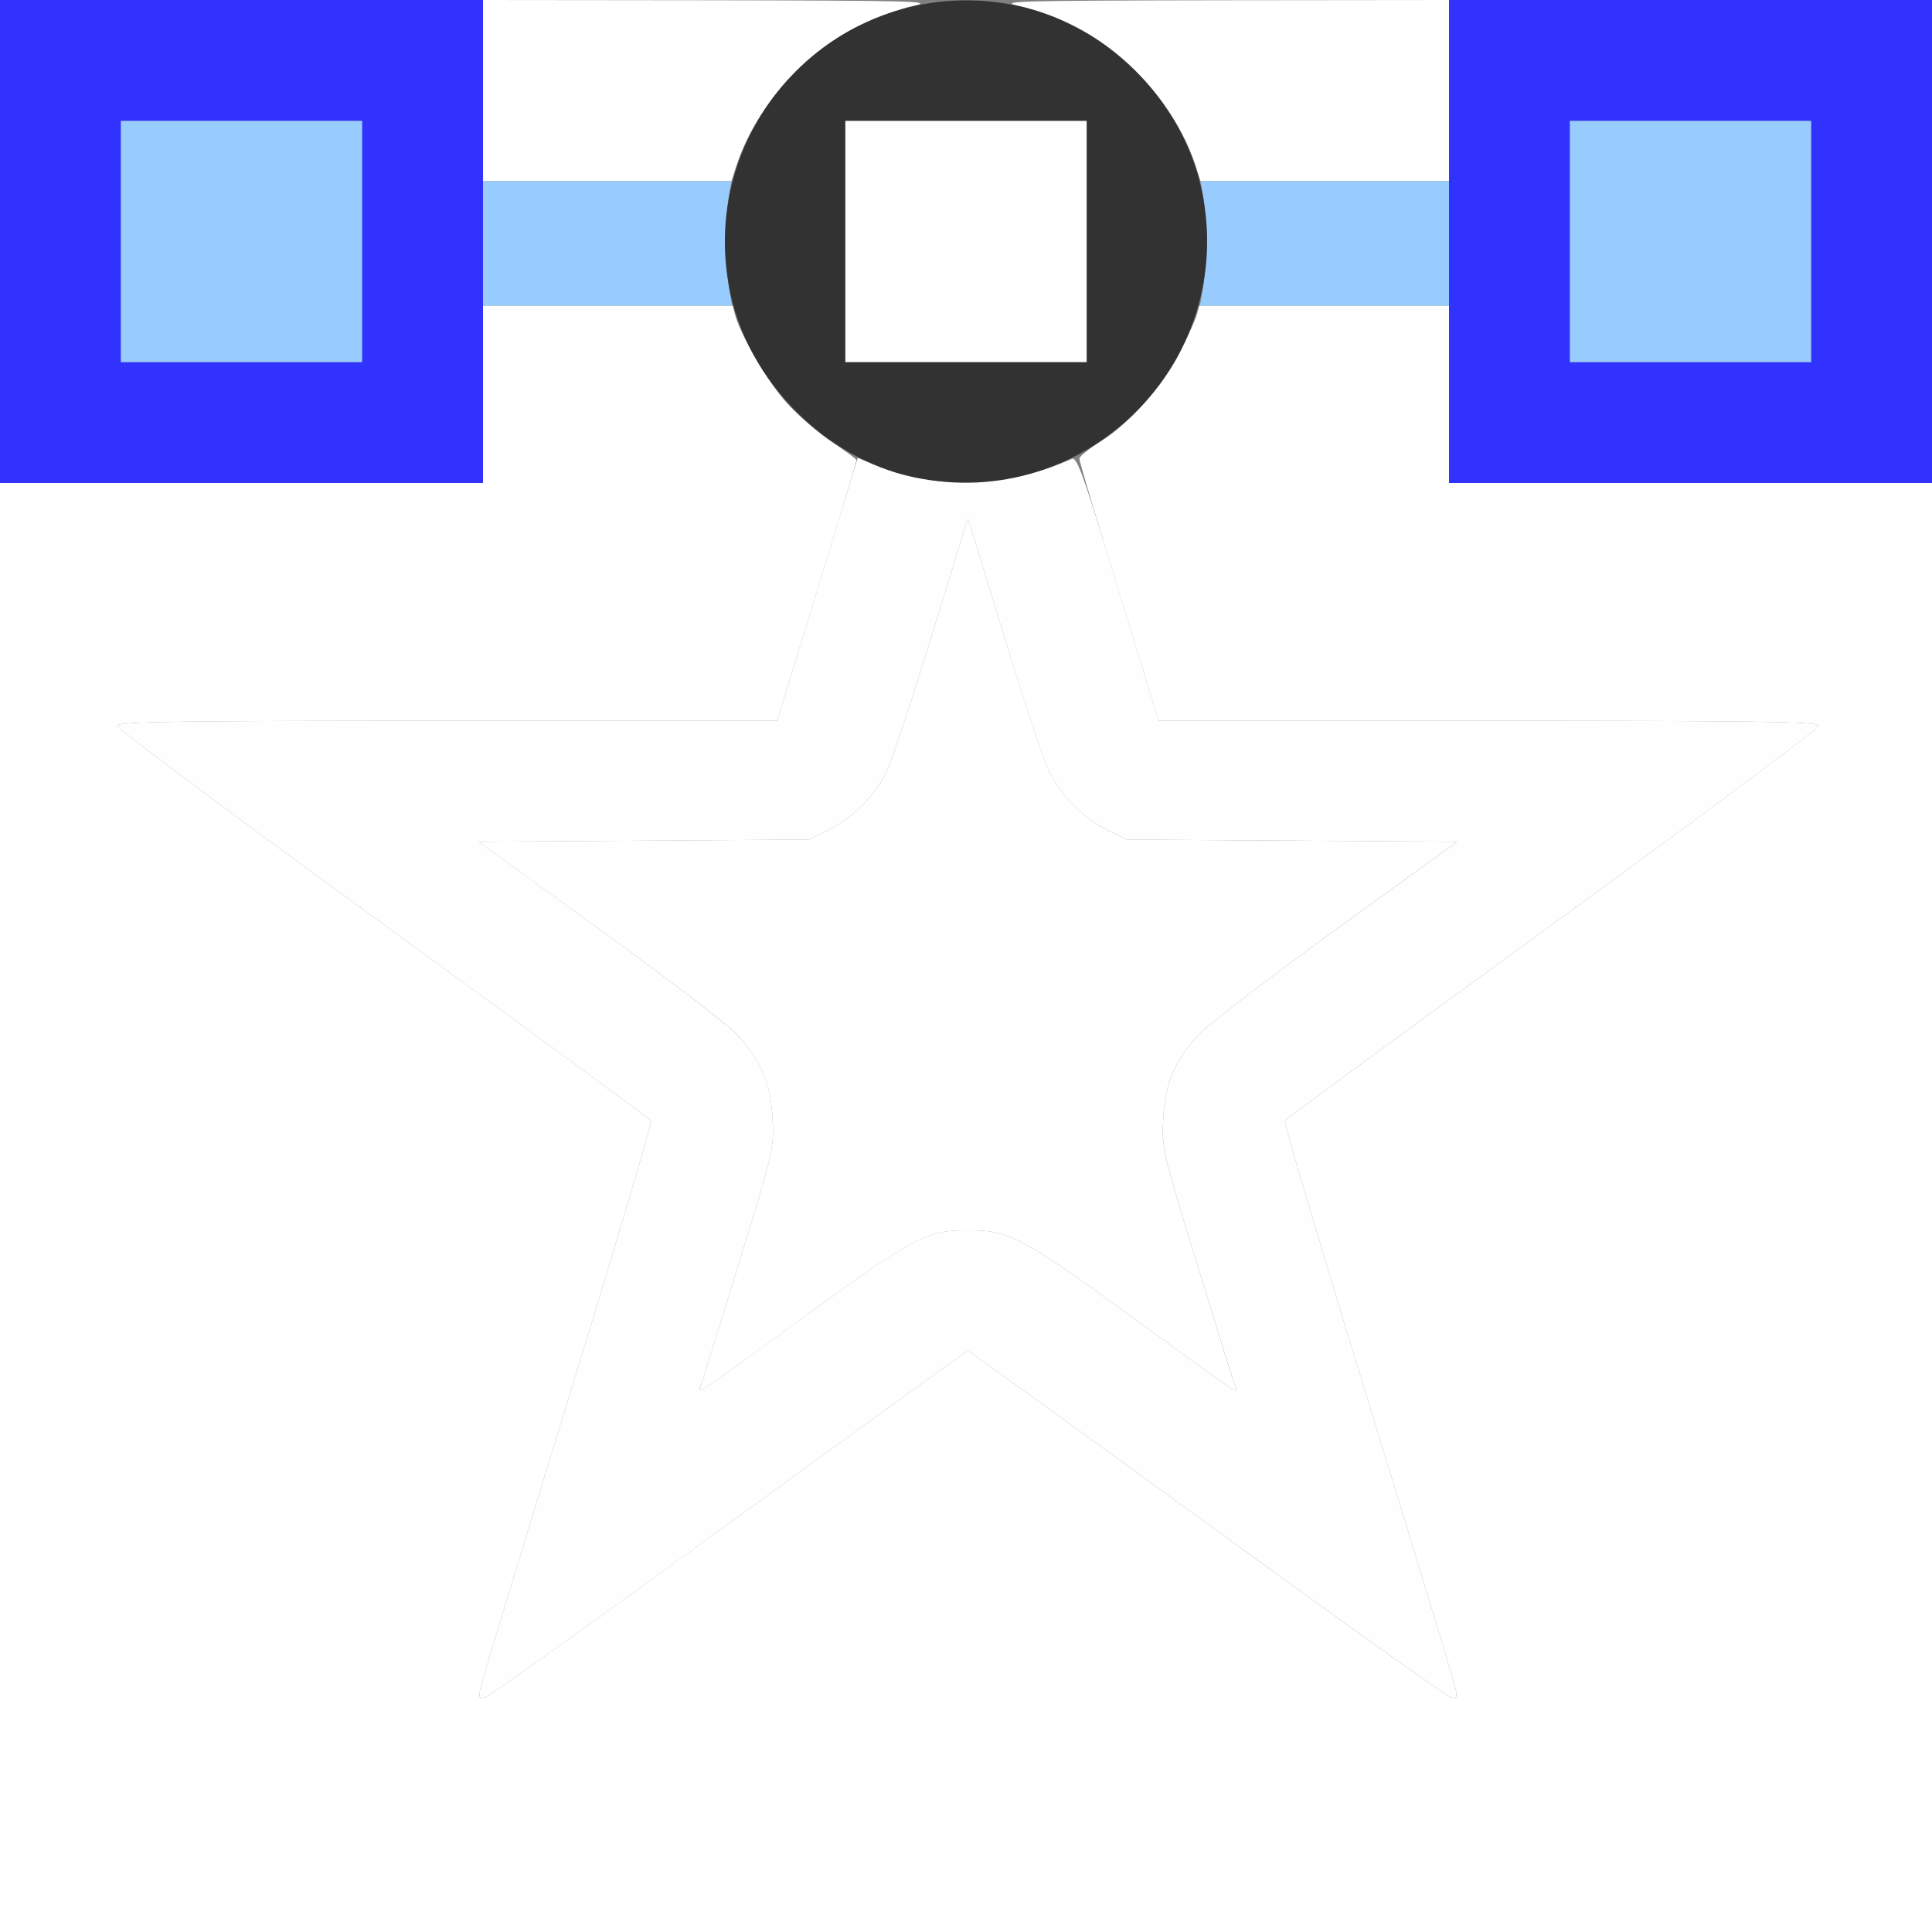<?xml version="1.0" encoding="UTF-8" standalone="no"?>
<!-- Created with Inkscape (http://www.inkscape.org/) -->

<svg
   xmlns:dc="http://purl.org/dc/elements/1.1/"
   xmlns:cc="http://creativecommons.org/ns#"
   xmlns:rdf="http://www.w3.org/1999/02/22-rdf-syntax-ns#"
   xmlns:svg="http://www.w3.org/2000/svg"
   xmlns="http://www.w3.org/2000/svg"
   xmlns:sodipodi="http://sodipodi.sourceforge.net/DTD/sodipodi-0.dtd"
   xmlns:inkscape="http://www.inkscape.org/namespaces/inkscape"
   version="1.1"
   id="svg2"
   width="16"
   height="16"
   viewBox="0 0 16 16"
   sodipodi:docname="CURVE_STAR.svg"
   inkscape:version="0.92.4 (5da689c313, 2019-01-14)">
  <rect x="0" y="0" width="16" height="16" fill="#808080" stroke="none"/>
  <defs
     id="defs6" />
  <sodipodi:namedview
     pagecolor="#ffffff"
     bordercolor="#666666"
     borderopacity="1"
     objecttolerance="10"
     gridtolerance="10"
     guidetolerance="10"
     inkscape:pageopacity="0"
     inkscape:pageshadow="2"
     inkscape:window-width="828"
     inkscape:window-height="480"
     id="namedview4"
     showgrid="false"
     inkscape:zoom="14.75"
     inkscape:cx="8"
     inkscape:cy="8"
     inkscape:window-x="0"
     inkscape:window-y="0"
     inkscape:window-maximized="0"
     inkscape:current-layer="svg2" />
  <g
     id="CURVE_STAR">
    <path
       style="fill:#ffffff;stroke-width:0.031"
       d="M 0,10 V 4 H 2 4 V 3.266 2.531 h 1.034 1.034 l 0.018,0.07 c 0.046,0.175 0.27,0.558 0.429,0.735 0.097,0.107 0.266,0.254 0.377,0.326 0.111,0.073 0.201,0.14 0.201,0.149 C 7.094,3.826 6.92,4.396 6.529,5.664 L 6.435,5.969 H 3.702 c -2.243,0 -2.733,0.007 -2.733,0.041 0,0.023 0.991,0.762 2.203,1.643 1.212,0.881 2.21,1.614 2.219,1.629 0.009,0.015 -0.301,1.058 -0.689,2.318 -0.388,1.26 -0.714,2.332 -0.724,2.382 -0.016,0.078 -0.01,0.089 0.041,0.075 0.033,-0.009 0.942,-0.658 2.02,-1.442 1.078,-0.785 1.968,-1.427 1.977,-1.427 0.009,0 0.898,0.642 1.977,1.427 1.078,0.785 1.988,1.434 2.02,1.442 0.051,0.014 0.057,0.003 0.041,-0.075 -0.01,-0.05 -0.336,-1.122 -0.724,-2.382 -0.388,-1.26 -0.698,-2.303 -0.689,-2.318 0.009,-0.015 1.008,-0.748 2.219,-1.629 1.212,-0.881 2.203,-1.621 2.203,-1.643 0,-0.034 -0.49,-0.041 -2.733,-0.041 H 9.596 L 9.502,5.664 C 9.063,4.24 8.938,3.824 8.939,3.797 8.94,3.78 9.019,3.716 9.115,3.656 9.358,3.503 9.636,3.189 9.776,2.909 9.842,2.778 9.903,2.64 9.913,2.601 L 9.932,2.531 H 10.966 12 V 3.266 4 h 2 2 v 6 6 H 8 0 Z m 5.813,1.446 C 5.83,11.399 5.971,10.945 6.127,10.438 6.403,9.542 6.411,9.508 6.398,9.266 6.382,8.964 6.303,8.779 6.097,8.561 6.018,8.478 5.506,8.087 4.959,7.691 L 3.964,6.971 5.334,6.962 6.703,6.953 6.859,6.876 C 7.058,6.777 7.249,6.587 7.342,6.393 7.383,6.31 7.551,5.803 7.716,5.266 L 8.016,4.292 8.309,5.247 c 0.161,0.526 0.328,1.032 0.372,1.126 0.098,0.209 0.285,0.4 0.491,0.503 l 0.156,0.077 1.369,0.009 1.369,0.009 -0.994,0.72 C 10.526,8.087 10.014,8.478 9.935,8.561 9.728,8.779 9.649,8.964 9.633,9.266 c -0.013,0.243 -0.005,0.276 0.271,1.172 0.156,0.507 0.297,0.961 0.314,1.009 0.036,0.107 0.13,0.167 -0.866,-0.557 C 8.46,10.242 8.356,10.188 8.016,10.188 c -0.34,0 -0.445,0.055 -1.336,0.702 -0.996,0.724 -0.903,0.664 -0.866,0.557 z M 4,0.75 V 0 L 5.883,0.002 C 7.574,0.005 7.745,0.009 7.562,0.049 7.451,0.073 7.24,0.151 7.095,0.223 6.647,0.444 6.247,0.908 6.095,1.383 L 6.058,1.5 H 5.029 4 Z M 9.905,1.383 C 9.753,0.908 9.353,0.444 8.905,0.223 8.76,0.151 8.549,0.073 8.438,0.049 8.255,0.009 8.426,0.005 10.117,0.002 L 12,0 V 0.75 1.5 H 10.971 9.942 Z"
       id="path827"
       inkscape:connector-curvature="0" />
    <path
       style="fill:#fefefe;stroke-width:0.031"
       d="M 3.978,13.981 C 3.988,13.932 4.314,12.86 4.702,11.6 5.09,10.34 5.4,9.297 5.391,9.282 5.382,9.267 4.383,8.534 3.172,7.653 1.96,6.772 0.969,6.033 0.969,6.01 0.969,5.976 1.459,5.969 3.702,5.969 H 6.435 L 6.529,5.664 C 6.581,5.496 6.731,5.007 6.863,4.576 l 0.24,-0.784 0.175,0.07 c 0.482,0.194 1.079,0.171 1.598,-0.062 0.039,-0.018 0.091,0.119 0.29,0.768 0.133,0.434 0.284,0.927 0.336,1.095 L 9.597,5.969 h 2.733 c 2.243,0 2.733,0.007 2.733,0.041 0,0.023 -0.991,0.762 -2.203,1.643 -1.212,0.881 -2.21,1.614 -2.219,1.629 -0.009,0.015 0.301,1.058 0.689,2.318 0.388,1.26 0.714,2.332 0.724,2.382 0.016,0.078 0.01,0.089 -0.041,0.075 -0.033,-0.009 -0.942,-0.658 -2.02,-1.442 C 8.914,11.829 8.024,11.188 8.016,11.188 c -0.009,0 -0.898,0.642 -1.977,1.427 -1.078,0.785 -1.988,1.434 -2.02,1.442 -0.051,0.014 -0.057,0.003 -0.041,-0.075 z M 6.68,10.89 C 7.571,10.242 7.675,10.188 8.016,10.188 c 0.34,0 0.445,0.055 1.336,0.702 0.996,0.724 0.903,0.664 0.866,0.557 C 10.202,11.399 10.061,10.945 9.904,10.438 9.628,9.542 9.621,9.508 9.633,9.266 9.649,8.964 9.728,8.779 9.935,8.561 10.014,8.478 10.526,8.087 11.073,7.691 l 0.994,-0.72 -1.369,-0.009 -1.369,-0.009 -0.156,-0.077 C 8.965,6.773 8.778,6.582 8.681,6.373 8.637,6.28 8.469,5.773 8.309,5.247 L 8.016,4.292 7.716,5.266 C 7.551,5.803 7.383,6.31 7.342,6.393 7.249,6.587 7.058,6.777 6.859,6.876 l -0.156,0.077 -1.369,0.009 -1.369,0.009 0.994,0.72 c 0.547,0.396 1.059,0.788 1.138,0.871 0.207,0.217 0.286,0.402 0.301,0.704 0.013,0.243 0.005,0.276 -0.271,1.172 -0.156,0.507 -0.297,0.961 -0.314,1.009 -0.036,0.107 -0.13,0.167 0.866,-0.557 z M 7,2 V 1 H 8 9 V 2 3 H 8 7 Z"
       id="path825"
       inkscape:connector-curvature="0" />
    <path
       style="fill:#98cbfe;stroke-width:0.031"
       d="M 1,2 V 1 H 2 3 V 2 3 H 2 1 Z M 13,2 V 1 h 1 1 V 2 3 H 14 13 Z M 4,2.016 V 1.5 h 1.029 1.029 l -0.021,0.117 c -0.029,0.157 -0.027,0.616 0.002,0.781 L 6.063,2.531 H 5.032 4 Z m 5.961,0.383 c 0.03,-0.165 0.031,-0.625 0.002,-0.781 L 9.941,1.5 H 10.971 12 V 2.016 2.531 H 10.968 9.937 Z"
       id="path823"
       inkscape:connector-curvature="0" />
    <path
       style="fill:#3232fe;stroke-width:0.031"
       d="M 0,2 V 0 H 2 4 V 2 4 H 2 0 Z M 3,2 V 1 H 2 1 v 1 1 h 1 1 z m 9,0 V 0 h 2 2 v 2 2 h -2 -2 z m 3,0 V 1 h -1 -1 v 1 1 h 1 1 z"
       id="path821"
       inkscape:connector-curvature="0" />
    <path
       style="fill:#323232;stroke-width:0.031"
       d="M 7.562,3.951 C 6.832,3.795 6.201,3.157 6.047,2.422 5.75,1.002 7.002,-0.25 8.422,0.047 9.165,0.202 9.798,0.835 9.953,1.578 10.251,3.003 8.988,4.258 7.562,3.951 Z M 9,2 V 1 H 8 7 v 1 1 h 1 1 z"
       id="path819"
       inkscape:connector-curvature="0" />
  </g>
</svg>
